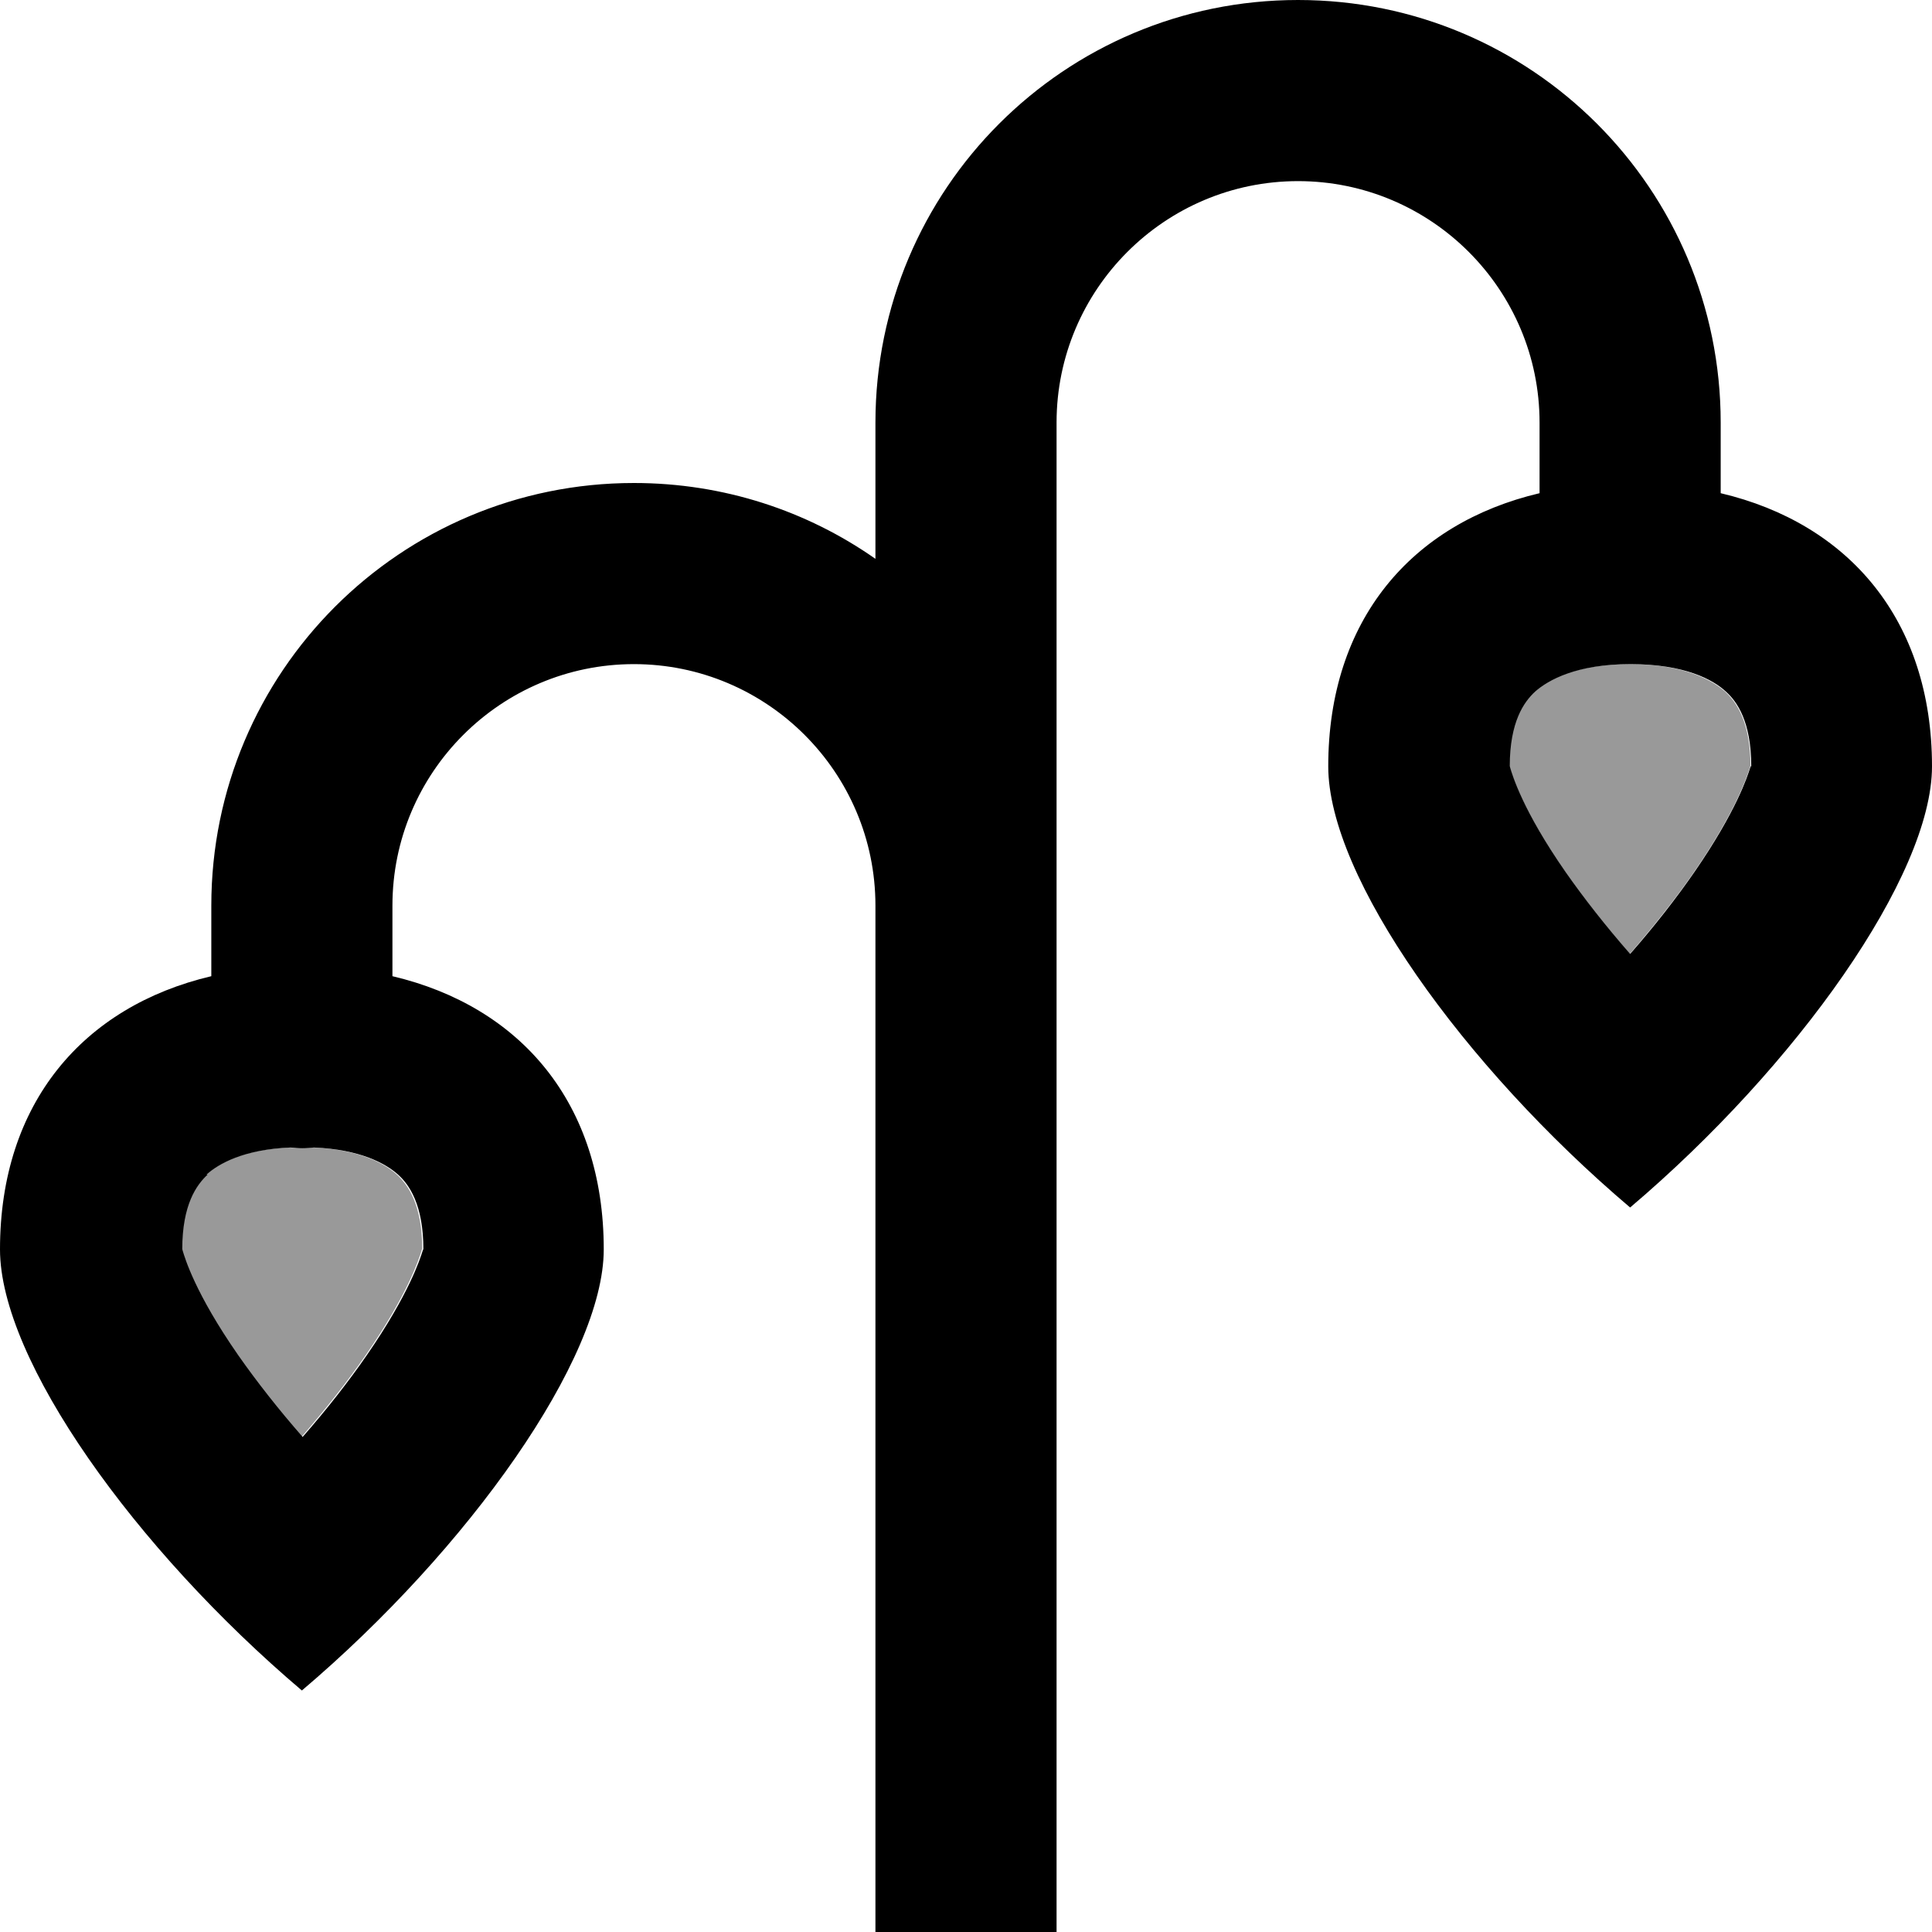 <svg xmlns="http://www.w3.org/2000/svg" viewBox="0 0 512 512"><!--! Font Awesome Pro 6.7.1 by @fontawesome - https://fontawesome.com License - https://fontawesome.com/license (Commercial License) Copyright 2024 Fonticons, Inc. --><defs><style>.fa-secondary{opacity:.4}</style></defs><path class="fa-secondary" d="M48 331.1c0-.1 0 0 .1 .3c.6 2 3.4 11.3 14.7 27.7c4.9 7 10.7 14.4 17.1 21.7c6.4-7.4 12.2-14.7 17.1-21.8c11.1-16.1 14-25.3 14.7-27.5c.1-.5 .2-.6 .2-.4c0-11.9-3.8-17.1-6.7-19.8c-3.2-2.9-9.9-6.7-22.3-7.2c-1 .1-2 .2-3.1 .2s-2.1-.1-3.1-.2c-12.3 .5-19.1 4.3-22.3 7.2c-2.9 2.6-6.7 7.9-6.7 19.8zm352-128c0-.1 0 0 .1 .3c.6 2 3.4 11.3 14.7 27.7c4.9 7 10.7 14.4 17.1 21.7c6.4-7.4 12.2-14.7 17.1-21.8c11.1-16.1 14-25.3 14.7-27.5c.2-.5 .2-.6 .2-.4c0-11.9-3.8-17.1-6.7-19.8c-3.5-3.1-11-7.3-25.3-7.3s-21.9 4.1-25.3 7.3c-2.9 2.6-6.7 7.9-6.7 19.8z"/><path class="fa-primary" d="M280 112c0-35.3 28.7-64 64-64s64 28.7 64 64l0 18.7c-33.9 8-56 33.6-56 72.4c0 29.3 35.8 79.4 80 116.9c44.2-37.5 80-88 80-116.9c0-38.8-22.1-64.4-56-72.4l0-18.7C456 50.1 405.9 0 344 0S232 50.1 232 112l0 36.1c-18.1-12.7-40.2-20.1-64-20.1c-61.9 0-112 50.1-112 112l0 18.7c-33.9 8-56 33.6-56 72.4C0 360.4 35.8 410.5 80 448c44.2-37.5 80-88 80-116.9c0-38.8-22.1-64.4-56-72.4l0-18.7c0-35.3 28.7-64 64-64s64 28.7 64 64l0 32 0 216 0 24 48 0 0-24 0-216 0-32 0-128zM54.7 311.3c3.2-2.9 9.9-6.7 22.3-7.2c1 .1 2 .2 3.1 .2s2.1-.1 3.1-.2c12.3 .5 19.1 4.3 22.3 7.2c2.9 2.6 6.7 7.9 6.7 19.8c0-.2 0-.1-.2 .4c-.7 2.2-3.6 11.4-14.7 27.5c-4.9 7.1-10.7 14.5-17.1 21.8c-6.4-7.3-12.2-14.7-17.1-21.7c-11.4-16.4-14.1-25.7-14.7-27.7c-.1-.4-.1-.5-.1-.3c0-11.9 3.8-17.1 6.7-19.8zM464 203.1c0-.2 0-.1-.2 .4c-.7 2.2-3.6 11.4-14.7 27.5c-4.9 7.1-10.7 14.5-17.1 21.8c-6.4-7.3-12.2-14.7-17.1-21.7c-11.4-16.4-14.1-25.7-14.7-27.7c-.1-.4-.1-.5-.1-.3c0-11.9 3.8-17.1 6.7-19.8c3.5-3.1 11-7.3 25.3-7.3s21.9 4.1 25.3 7.3c2.9 2.6 6.7 7.9 6.7 19.8z"/></svg>